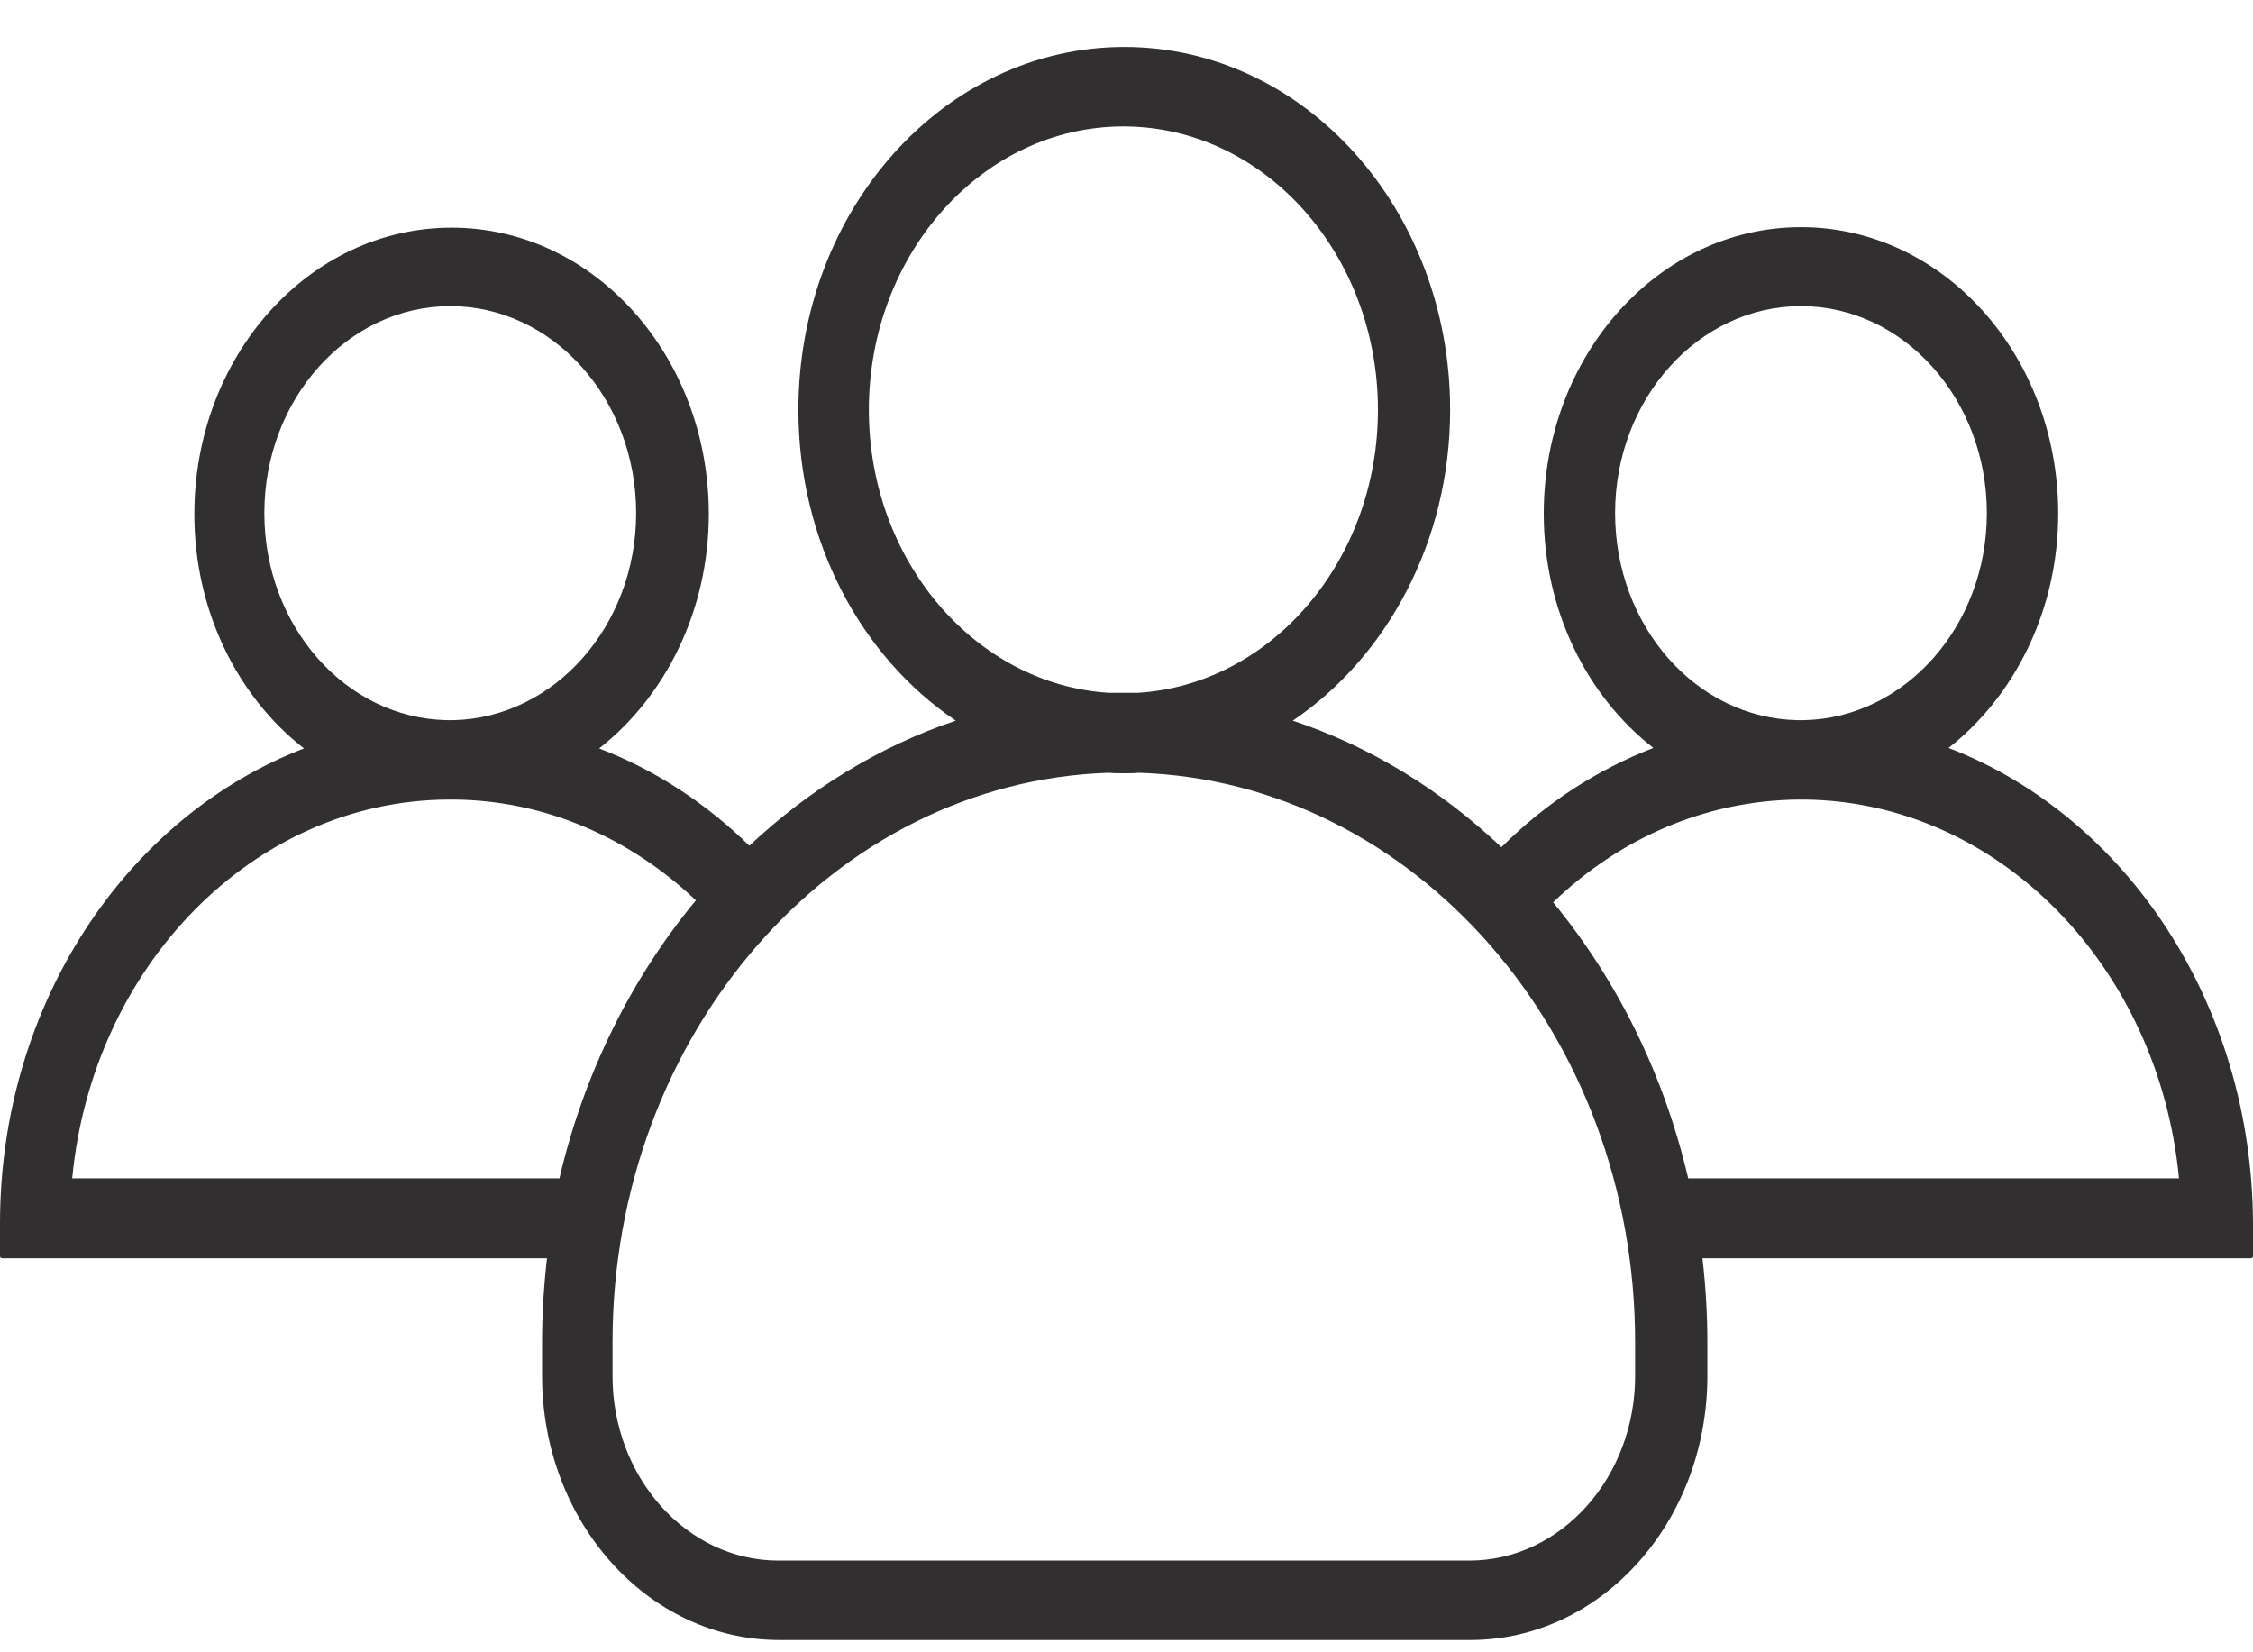 <svg width="45" height="33" viewBox="0 0 45 33" fill="none" xmlns="http://www.w3.org/2000/svg">
<path d="M38.919 14.938C40.236 13.907 41.109 12.191 41.109 10.258C41.109 7.095 38.812 4.537 35.971 4.537C33.131 4.537 30.834 7.095 30.834 10.258C30.834 12.191 31.698 13.907 33.024 14.938C31.893 15.374 30.861 16.048 29.988 16.921C28.786 15.781 27.37 14.908 25.821 14.393C27.7 13.123 28.964 10.813 28.964 8.186C28.964 4.18 26.053 0.938 22.456 0.938C18.858 0.938 15.947 4.19 15.947 8.186C15.947 10.813 17.202 13.123 19.09 14.393C17.558 14.908 16.16 15.771 14.967 16.891C14.095 16.038 13.08 15.374 11.967 14.948C13.284 13.917 14.157 12.201 14.157 10.268C14.157 7.105 11.86 4.547 9.02 4.547C6.179 4.547 3.882 7.105 3.882 10.268C3.882 12.201 4.746 13.917 6.072 14.948C2.538 16.306 0 20.044 0 24.436V25.09C0 25.11 0.018 25.13 0.036 25.13H10.925C10.863 25.675 10.827 26.241 10.827 26.806V27.48C10.827 30.395 12.946 32.755 15.564 32.755H29.365C31.983 32.755 34.102 30.395 34.102 27.48V26.806C34.102 26.241 34.066 25.675 34.004 25.13H44.964C44.982 25.13 45 25.11 45 25.09V24.436C44.982 20.034 42.453 16.296 38.919 14.938ZM32.259 10.248C32.259 7.968 33.924 6.114 35.971 6.114C38.019 6.114 39.684 7.968 39.684 10.248C39.684 12.499 38.055 14.333 36.043 14.383C36.016 14.383 35.998 14.383 35.971 14.383C35.945 14.383 35.927 14.383 35.9 14.383C33.879 14.343 32.259 12.509 32.259 10.248ZM17.354 8.186C17.354 5.063 19.633 2.525 22.438 2.525C25.242 2.525 27.522 5.063 27.522 8.186C27.522 11.2 25.394 13.669 22.732 13.837C22.634 13.837 22.536 13.837 22.438 13.837C22.34 13.837 22.242 13.837 22.144 13.837C19.482 13.669 17.354 11.2 17.354 8.186ZM5.28 10.248C5.28 7.968 6.945 6.114 8.993 6.114C11.041 6.114 12.706 7.968 12.706 10.248C12.706 12.499 11.076 14.333 9.064 14.383C9.037 14.383 9.02 14.383 8.993 14.383C8.966 14.383 8.948 14.383 8.922 14.383C6.909 14.343 5.28 12.509 5.28 10.248ZM11.174 23.534H1.442C1.843 19.31 5.048 15.999 8.939 15.969C8.957 15.969 8.975 15.969 8.993 15.969C9.011 15.969 9.028 15.969 9.046 15.969C10.898 15.979 12.59 16.742 13.899 17.982C12.617 19.528 11.664 21.432 11.174 23.534ZM32.659 27.48C32.659 29.512 31.172 31.168 29.347 31.168H15.546C13.721 31.168 12.234 29.512 12.234 27.48V26.806C12.234 20.649 16.65 15.612 22.144 15.434C22.242 15.444 22.349 15.444 22.447 15.444C22.544 15.444 22.651 15.444 22.749 15.434C28.243 15.612 32.659 20.649 32.659 26.806V27.48ZM33.719 23.534C33.229 21.442 32.294 19.568 31.021 18.021C32.339 16.752 34.048 15.989 35.918 15.969C35.936 15.969 35.954 15.969 35.971 15.969C35.989 15.969 36.007 15.969 36.025 15.969C39.916 15.999 43.121 19.31 43.522 23.534H33.719Z" fill="#312F2F"/>
</svg>
